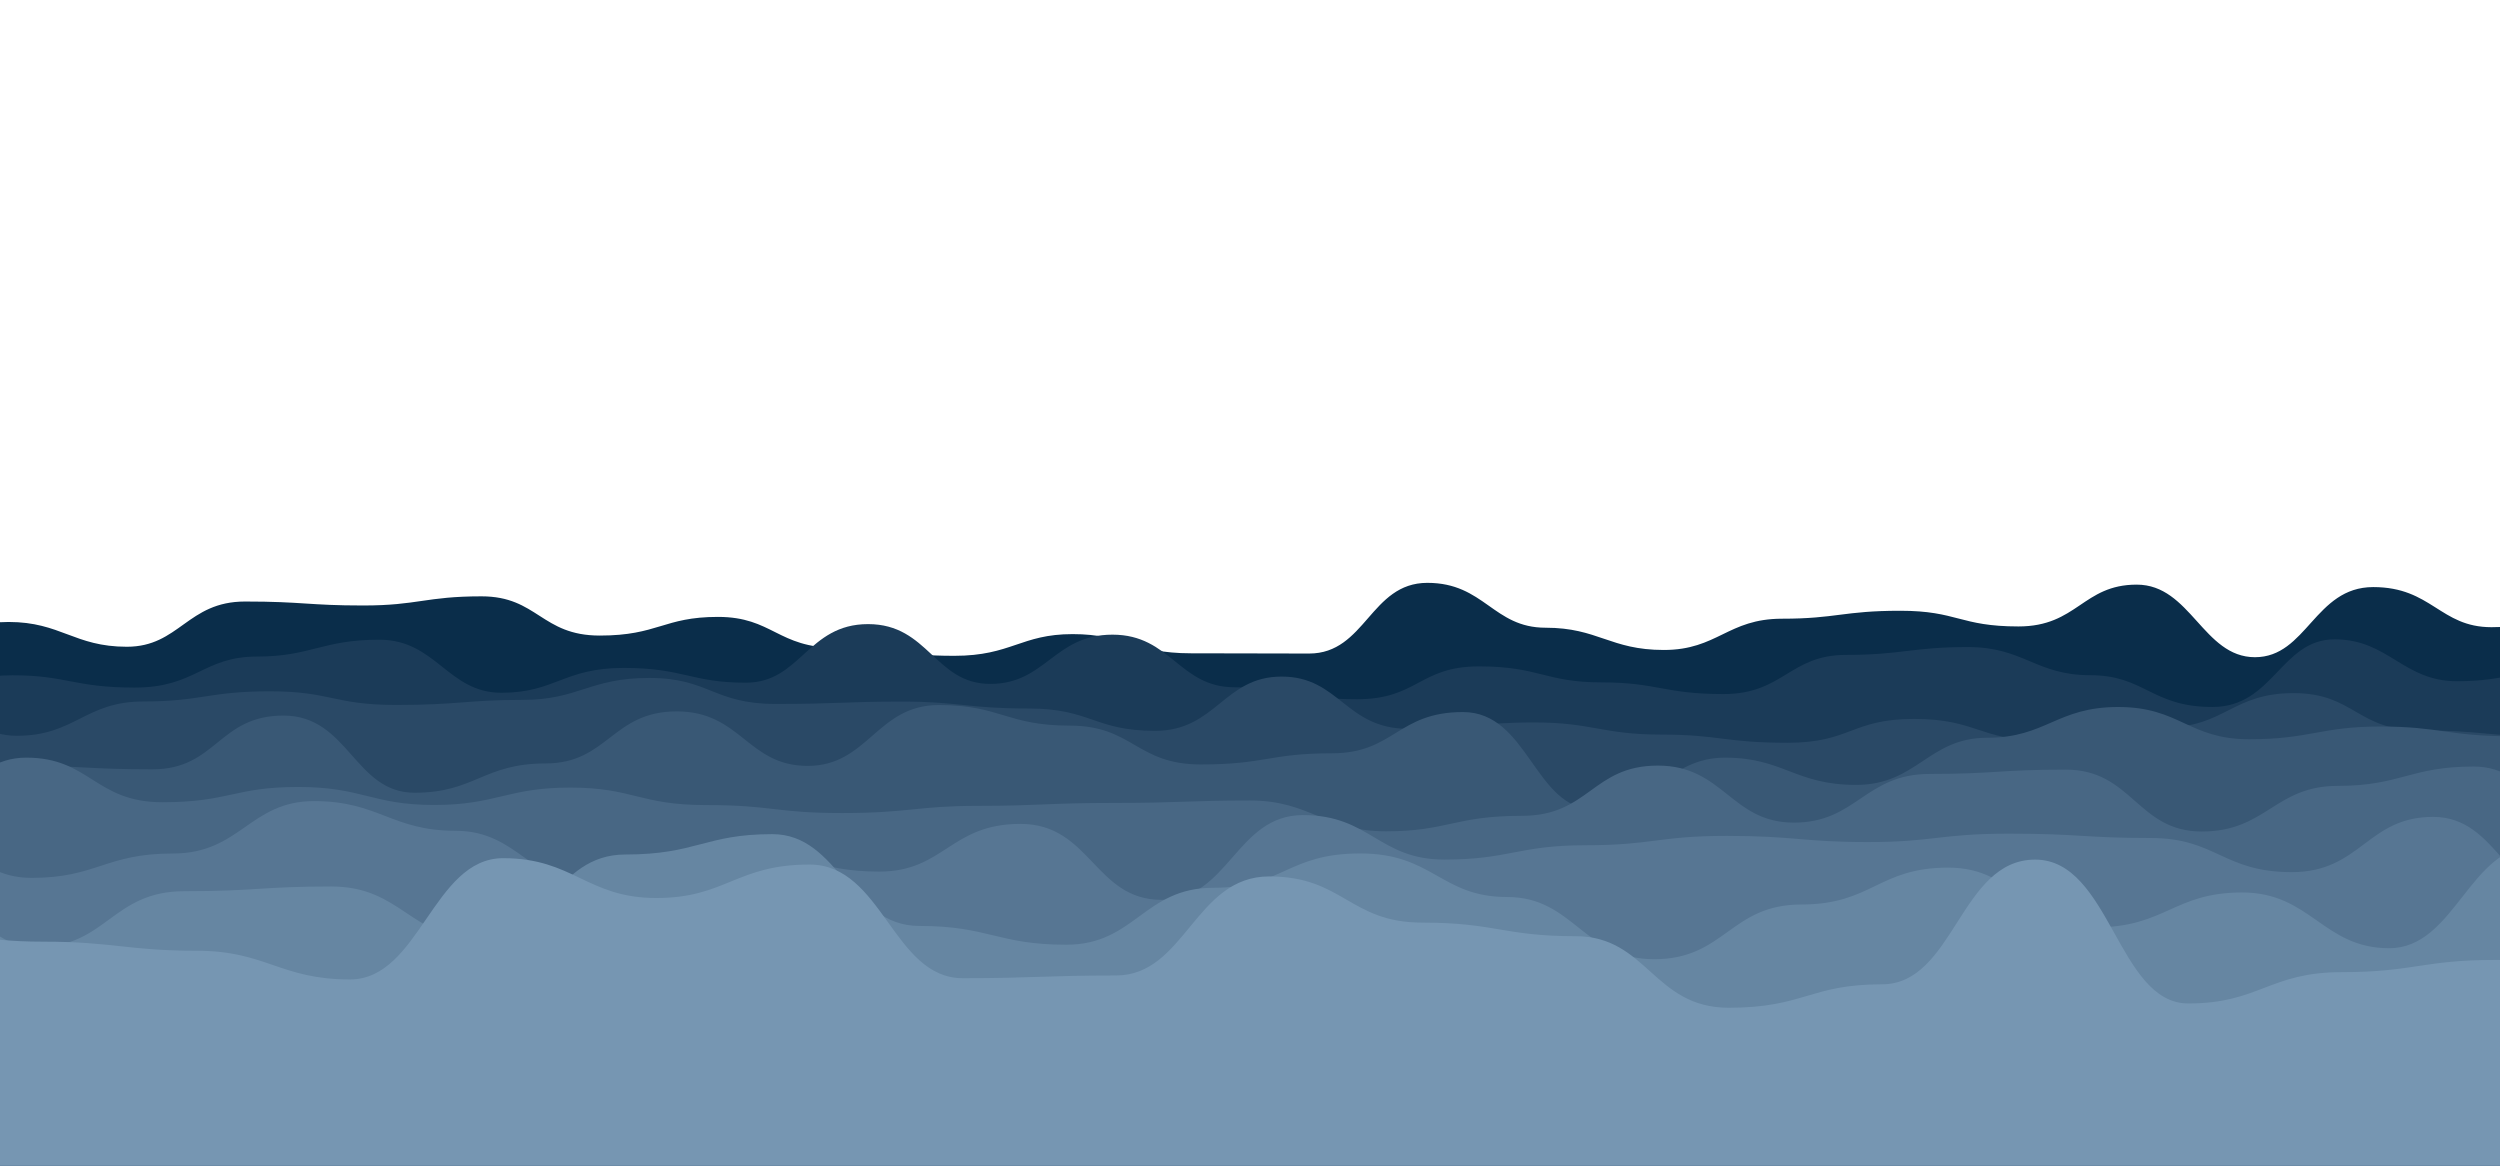 <svg xmlns="http://www.w3.org/2000/svg" xmlns:xlink="http://www.w3.org/1999/xlink" style="background: rgb(20, 36, 60)" viewBox="0 0 2280 1063">
<g transform="translate(1140,531.5) scale(1,1) translate(-1140,-531.5)"><path d="M-100 553.32C-44.43 591.04 -39.65 567.24 7.83 567.24S67.74 589.84 115.65 589.84S170.86 548.59 223.48 548.59S281.42 552.21 331.3 552.21S388.04 543.86 439.13 543.86S493.73 579.64 546.96 579.64S605.11 562.61 654.78 562.61S709.33 590.82 762.61 590.82S818.54 598.1 870.43 598.1S931.05 578.31 978.26 578.31S1034.12 595.81 1086.09 595.81S1142.43 596.03 1193.91 596.03S1249.76 531.56 1301.74 531.56S1361.73 572.48 1409.57 572.48S1468.44 592.77 1517.39 592.77S1575.61 564.26 1625.22 564.26S1680.79 557.02 1733.04 557.02S1787.28 571.32 1840.87 571.32S1899.55 533.18 1948.7 533.18S2009.27 599.37 2056.52 599.37S2111.01 535.42 2164.35 535.42S2225.29 572 2272.17 572S2329.97 555.87 2380 555.87S2436.69 549.91 2487.83 549.91L2380 1063 L-100 1063 Z" fill="#0a2d4a" stroke-width="0">
  <animate attributeName="d" dur="36.364s" repeatCount="indefinite" values="M-100 553.32C-44.43 591.04 -39.65 567.24 7.83 567.24S67.74 589.84 115.65 589.84S170.86 548.59 223.48 548.59S281.42 552.21 331.3 552.21S388.04 543.86 439.13 543.86S493.73 579.64 546.96 579.64S605.11 562.61 654.78 562.61S709.33 590.82 762.61 590.82S818.54 598.1 870.43 598.1S931.05 578.31 978.26 578.31S1034.12 595.81 1086.09 595.81S1142.43 596.03 1193.91 596.03S1249.76 531.56 1301.74 531.56S1361.73 572.48 1409.57 572.48S1468.44 592.77 1517.39 592.77S1575.61 564.26 1625.22 564.26S1680.79 557.02 1733.04 557.02S1787.28 571.32 1840.87 571.32S1899.55 533.18 1948.7 533.18S2009.27 599.37 2056.52 599.37S2111.01 535.42 2164.35 535.42S2225.29 572 2272.17 572S2329.97 555.87 2380 555.87S2436.69 549.91 2487.83 549.91L2380 1063 L-100 1063 Z;M-100 548C-42.48 554.66 -42.13 548.11 7.83 548.11S63.05 575.45 115.65 575.45S172.92 546.66 223.48 546.66S281.04 563.33 331.3 563.33S390.97 548.88 439.13 548.88S499.38 578.72 546.96 578.72S602.04 599.79 654.78 599.79S710.6 561.59 762.61 561.59S823.22 567.96 870.43 567.96S928.69 560.85 978.26 560.85S1032.35 542.97 1086.09 542.97S1145.33 542.86 1193.91 542.86S1254.2 562.55 1301.74 562.55S1356.02 554.76 1409.57 554.76S1464.05 587.94 1517.39 587.94S1576.6 554.27 1625.22 554.27S1685.35 555.22 1733.04 555.22S1788.27 566.32 1840.87 566.32S1898.56 564.86 1948.7 564.86S2005.61 542.78 2056.52 542.78S2115.87 547.82 2164.35 547.82S2219.07 564.7 2272.17 564.7S2332.18 549.09 2380 549.09S2439.1 547.18 2487.83 547.18L2380 1063 L-100 1063 Z;M-100 553.32C-44.43 591.04 -39.65 567.24 7.83 567.24S67.74 589.84 115.65 589.84S170.86 548.59 223.48 548.59S281.42 552.21 331.3 552.21S388.04 543.86 439.13 543.86S493.73 579.64 546.96 579.64S605.11 562.61 654.78 562.61S709.33 590.82 762.61 590.82S818.54 598.1 870.43 598.1S931.05 578.31 978.26 578.31S1034.12 595.81 1086.09 595.81S1142.43 596.03 1193.91 596.03S1249.76 531.56 1301.74 531.56S1361.73 572.48 1409.57 572.48S1468.44 592.77 1517.39 592.77S1575.61 564.26 1625.22 564.26S1680.79 557.02 1733.04 557.02S1787.28 571.32 1840.87 571.32S1899.55 533.18 1948.7 533.18S2009.27 599.37 2056.52 599.37S2111.01 535.42 2164.35 535.42S2225.29 572 2272.17 572S2329.97 555.87 2380 555.87S2436.69 549.91 2487.83 549.91L2380 1063 L-100 1063 Z"></animate>
  <animateTransform attributeName="transform" type="translate" dur="36.364s" begin="0s" repeatCount="indefinite" values="0;10;0" calcMode="spline" keySplines="0.3 0 0.7 1;0.3 0 0.7 1"></animateTransform>
</path><path d="M-100 643.01C-42.94 635.18 -37.97 615.86 11.46 615.86S67.25 627.07 122.92 627.07S185.18 598.78 234.38 598.78S293.81 583.41 345.84 583.41S408.24 631.8 457.3 631.8S513.99 609.14 568.76 609.14S630.26 622.62 680.22 622.62S736.31 569.19 791.69 569.19S852.53 623.72 903.15 623.72S961.28 578.81 1014.61 578.81S1075.14 626.82 1126.07 626.82S1181.92 637.71 1237.53 637.71S1294.21 607.74 1348.99 607.74S1409.34 622.33 1460.45 622.33S1517.58 632.99 1571.91 632.99S1632.28 597.28 1683.37 597.28S1743.97 590.11 1794.83 590.11S1856.55 615.79 1906.29 615.79S1962.15 644.77 2017.75 644.77S2080.19 583.07 2129.21 583.07S2191.62 621.28 2240.67 621.28S2298.13 608.92 2352.13 608.92S2412.43 639.57 2463.6 639.57L2380 1063 L-100 1063 Z" fill="#1b3b58" stroke-width="0">
  <animate attributeName="d" dur="31.818s" repeatCount="indefinite" values="M-100 643.01C-42.94 635.18 -37.97 615.86 11.46 615.86S67.25 627.07 122.92 627.07S185.18 598.78 234.38 598.78S293.81 583.41 345.84 583.41S408.24 631.8 457.3 631.8S513.99 609.14 568.76 609.14S630.26 622.62 680.22 622.62S736.31 569.19 791.69 569.19S852.53 623.72 903.15 623.72S961.28 578.81 1014.61 578.81S1075.14 626.82 1126.07 626.82S1181.92 637.71 1237.53 637.71S1294.21 607.74 1348.99 607.74S1409.34 622.33 1460.45 622.33S1517.58 632.99 1571.91 632.99S1632.28 597.28 1683.37 597.28S1743.97 590.11 1794.83 590.11S1856.55 615.79 1906.29 615.79S1962.15 644.77 2017.75 644.77S2080.19 583.07 2129.21 583.07S2191.62 621.28 2240.67 621.28S2298.13 608.92 2352.13 608.92S2412.43 639.57 2463.6 639.57L2380 1063 L-100 1063 Z;M-100 624.05C-42.17 569.08 -38.63 616.6 11.46 616.6S71.64 602.11 122.92 602.11S179.42 608.93 234.38 608.93S297.04 586 345.84 586S404.19 608.53 457.3 608.53S514.87 593.91 568.76 593.91S627.33 627.38 680.22 627.38S738.69 611.38 791.69 611.38S850.97 613.05 903.15 613.05S964.76 587.63 1014.61 587.63S1075.28 612.58 1126.07 612.58S1187.56 633.13 1237.53 633.13S1296.73 628.02 1348.99 628.02S1407.2 589.42 1460.45 589.42S1518.23 624.02 1571.91 624.02S1633.61 598.52 1683.37 598.52S1739.19 616.08 1794.83 616.08S1855.52 577.14 1906.29 577.14S1966.52 606.71 2017.75 606.71S2076.86 636.2 2129.21 636.2S2186.32 593.71 2240.67 593.71S2299.82 615.24 2352.13 615.24S2408.14 616.78 2463.6 616.78L2380 1063 L-100 1063 Z;M-100 643.01C-42.94 635.18 -37.97 615.86 11.46 615.86S67.25 627.07 122.92 627.07S185.18 598.78 234.38 598.78S293.81 583.41 345.84 583.41S408.24 631.8 457.3 631.8S513.99 609.14 568.76 609.14S630.26 622.62 680.22 622.62S736.31 569.19 791.69 569.19S852.53 623.72 903.15 623.72S961.28 578.81 1014.61 578.81S1075.14 626.82 1126.07 626.82S1181.92 637.71 1237.53 637.71S1294.21 607.74 1348.99 607.74S1409.34 622.33 1460.45 622.33S1517.58 632.99 1571.91 632.99S1632.28 597.28 1683.37 597.28S1743.97 590.11 1794.83 590.11S1856.55 615.79 1906.29 615.79S1962.15 644.77 2017.75 644.77S2080.19 583.07 2129.21 583.07S2191.62 621.28 2240.67 621.28S2298.13 608.92 2352.13 608.92S2412.43 639.57 2463.6 639.57L2380 1063 L-100 1063 Z"></animate>
  <animateTransform attributeName="transform" type="translate" dur="31.818s" begin="-3.977s" repeatCount="indefinite" values="0;10;0" calcMode="spline" keySplines="0.3 0 0.7 1;0.3 0 0.7 1"></animateTransform>
</path><path d="M-100 670.14C-41.7 613.21 -37.75 671.03 15.35 671.03S77.46 639.75 130.7 639.75S190.19 630.47 246.05 630.47S304.18 642.92 361.4 642.92S425.62 638.29 476.74 638.29S537.4 618.29 592.09 618.29S650.5 642 707.44 642S770.81 639.84 822.79 639.84S881.38 646.16 938.14 646.16S997.94 666.52 1053.49 666.52S1116.02 617.04 1168.84 617.04S1226.99 664.66 1284.19 664.66S1346.93 658.87 1399.53 658.87S1461.36 669.94 1514.88 669.94S1572.57 677.41 1630.23 677.41S1688.48 655.66 1745.58 655.66S1805.31 675.16 1860.93 675.16S1924.18 663.18 1976.28 663.18S2036.05 632.12 2091.63 632.12S2149.36 666.15 2206.98 666.15S2268.11 671.61 2322.33 671.61S2382.04 607.28 2437.67 607.28L2380 1063 L-100 1063 Z" fill="#2a4966" stroke-width="0">
  <animate attributeName="d" dur="27.273s" repeatCount="indefinite" values="M-100 670.14C-41.7 613.21 -37.75 671.03 15.35 671.03S77.46 639.75 130.7 639.75S190.19 630.47 246.05 630.47S304.18 642.92 361.4 642.92S425.62 638.29 476.74 638.29S537.4 618.29 592.09 618.29S650.5 642 707.44 642S770.81 639.84 822.79 639.84S881.38 646.16 938.14 646.16S997.94 666.52 1053.49 666.52S1116.02 617.04 1168.84 617.04S1226.99 664.66 1284.19 664.66S1346.93 658.87 1399.53 658.87S1461.36 669.94 1514.88 669.94S1572.57 677.41 1630.23 677.41S1688.48 655.66 1745.58 655.66S1805.31 675.16 1860.93 675.16S1924.18 663.18 1976.28 663.18S2036.05 632.12 2091.63 632.12S2149.36 666.15 2206.98 666.15S2268.11 671.61 2322.33 671.61S2382.04 607.28 2437.67 607.28L2380 1063 L-100 1063 Z;M-100 657.36C-35.89 617.12 -36.47 629.75 15.35 629.75S77.66 623.52 130.7 623.52S191.47 684.62 246.05 684.62S305.74 646.78 361.4 646.78S420.41 627.28 476.74 627.28S540.57 632.29 592.09 632.29S649.87 663.36 707.44 663.36S769.15 652.74 822.79 652.74S886.89 622.52 938.14 622.52S1001.71 637.38 1053.49 637.38S1112.55 647.09 1168.84 647.09S1228.48 653.57 1284.19 653.57S1343.99 670.79 1399.53 670.79S1460.6 674.18 1514.88 674.18S1573.79 642.15 1630.23 642.15S1694.39 650.84 1745.58 650.84S1808.83 664.74 1860.93 664.74S1922.83 686.21 1976.28 686.21S2037.07 665.39 2091.63 665.39S2149.74 633.4 2206.98 633.4S2265.17 658.93 2322.33 658.93S2382.74 636.14 2437.67 636.14L2380 1063 L-100 1063 Z;M-100 670.14C-41.7 613.21 -37.75 671.03 15.35 671.03S77.46 639.75 130.7 639.75S190.19 630.47 246.05 630.47S304.18 642.92 361.4 642.92S425.62 638.29 476.74 638.29S537.4 618.29 592.09 618.29S650.5 642 707.44 642S770.81 639.84 822.79 639.84S881.38 646.16 938.14 646.16S997.94 666.52 1053.49 666.52S1116.02 617.04 1168.84 617.04S1226.99 664.66 1284.19 664.66S1346.93 658.87 1399.53 658.87S1461.36 669.94 1514.88 669.94S1572.57 677.41 1630.23 677.41S1688.48 655.66 1745.58 655.66S1805.31 675.16 1860.93 675.16S1924.18 663.18 1976.28 663.18S2036.05 632.12 2091.63 632.12S2149.36 666.15 2206.98 666.15S2268.11 671.61 2322.33 671.61S2382.04 607.28 2437.67 607.28L2380 1063 L-100 1063 Z"></animate>
  <animateTransform attributeName="transform" type="translate" dur="27.273s" begin="-6.818s" repeatCount="indefinite" values="0;10;0" calcMode="spline" keySplines="0.3 0 0.7 1;0.3 0 0.7 1"></animateTransform>
</path><path d="M-100 686.31C-34.38 709.42 -34.5 698.34 19.52 698.34S80.52 701.63 139.04 701.63S199.16 652.6 258.55 652.6S323.14 722.98 378.07 722.98S440.87 696.26 497.59 696.26S558.29 648.79 617.11 648.79S681.56 698.5 736.63 698.5S799.68 643 856.14 643S918 661.77 975.66 661.77S1036.25 697.19 1095.18 697.19S1157.88 687.01 1214.7 687.01S1274.5 649.39 1334.22 649.39S1399.48 738.06 1453.73 738.06S1520.07 690.98 1573.25 690.98S1637.05 715.83 1692.77 715.83S1758.51 672.83 1812.29 672.83S1875.47 644.78 1931.81 644.78S1995.85 674.2 2051.33 674.2S2116.31 662.59 2170.84 662.59S2232.53 671.48 2290.36 671.48S2352.84 678.79 2409.88 678.79L2380 1063 L-100 1063 Z" fill="#395875" stroke-width="0">
  <animate attributeName="d" dur="22.727s" repeatCount="indefinite" values="M-100 686.31C-34.38 709.42 -34.5 698.34 19.52 698.34S80.52 701.63 139.04 701.63S199.16 652.6 258.55 652.6S323.14 722.98 378.07 722.98S440.87 696.26 497.59 696.26S558.29 648.79 617.11 648.79S681.56 698.5 736.63 698.5S799.68 643 856.14 643S918 661.77 975.66 661.77S1036.25 697.19 1095.18 697.19S1157.88 687.01 1214.7 687.01S1274.5 649.39 1334.22 649.39S1399.48 738.06 1453.73 738.06S1520.07 690.98 1573.25 690.98S1637.05 715.83 1692.77 715.83S1758.51 672.83 1812.29 672.83S1875.47 644.78 1931.81 644.78S1995.85 674.2 2051.33 674.2S2116.31 662.59 2170.84 662.59S2232.53 671.48 2290.36 671.48S2352.84 678.79 2409.88 678.79L2380 1063 L-100 1063 Z;M-100 709C-34.62 690.27 -34.52 674.98 19.52 674.98S85.66 649.79 139.04 649.79S205.26 693.76 258.55 693.76S321.23 708.98 378.07 708.98S439.5 676.22 497.59 676.22S559.87 680.8 617.11 680.8S676.93 653.85 736.63 653.85S803.15 649.66 856.14 649.66S919.16 704.95 975.66 704.95S1037.57 666.29 1095.18 666.29S1157.23 721.23 1214.7 721.23S1276.2 682.75 1334.22 682.75S1396.93 712.99 1453.73 712.99S1514.15 658.12 1573.25 658.12S1636.67 708.42 1692.77 708.42S1759.06 672.81 1812.29 672.81S1872.58 698.6 1931.81 698.6S1996.86 697.33 2051.33 697.33S2116.19 686.16 2170.84 686.16S2232.11 682.01 2290.36 682.01S2356.69 659.86 2409.88 659.86L2380 1063 L-100 1063 Z;M-100 686.31C-34.38 709.42 -34.5 698.34 19.52 698.34S80.52 701.63 139.04 701.63S199.16 652.6 258.55 652.6S323.14 722.98 378.07 722.98S440.87 696.26 497.59 696.26S558.29 648.79 617.11 648.79S681.56 698.5 736.63 698.5S799.68 643 856.14 643S918 661.77 975.66 661.77S1036.25 697.19 1095.18 697.19S1157.88 687.01 1214.7 687.01S1274.5 649.39 1334.22 649.39S1399.48 738.06 1453.73 738.06S1520.07 690.98 1573.25 690.98S1637.05 715.83 1692.77 715.83S1758.51 672.83 1812.29 672.83S1875.47 644.78 1931.81 644.78S1995.85 674.2 2051.33 674.2S2116.31 662.59 2170.84 662.59S2232.53 671.48 2290.36 671.48S2352.84 678.79 2409.88 678.79L2380 1063 L-100 1063 Z"></animate>
  <animateTransform attributeName="transform" type="translate" dur="22.727s" begin="-8.523s" repeatCount="indefinite" values="0;10;0" calcMode="spline" keySplines="0.3 0 0.7 1;0.3 0 0.7 1"></animateTransform>
</path><path d="M-100 733.52C-36.55 757.38 -33.9 690.97 24 690.97S86.73 731.64 148 731.64S213.33 717.72 272 717.72S339.17 734.13 396 734.13S462.44 718.28 520 718.28S583.16 734.23 644 734.23S706.76 741.5 768 741.5S836 734.94 892 734.94S955.55 732.28 1016 732.28S1084.82 730.05 1140 730.05S1207.96 758.16 1264 758.16S1326.64 744.03 1388 744.03S1452.11 698.22 1512 698.22S1578.76 750.23 1636 750.23S1700.7 705.83 1760 705.83S1823.34 701.9 1884 701.9S1949.12 758.34 2008 758.34S2074.47 716.73 2132 716.73S2197.98 699.08 2256 699.08S2318.14 765.35 2380 765.35S2444.72 771.43 2504 771.43L2380 1063 L-100 1063 Z" fill="#486784" stroke-width="0">
  <animate attributeName="d" dur="18.182s" repeatCount="indefinite" values="M-100 733.52C-36.55 757.38 -33.9 690.97 24 690.97S86.73 731.64 148 731.64S213.33 717.72 272 717.72S339.17 734.13 396 734.13S462.44 718.28 520 718.28S583.16 734.23 644 734.23S706.76 741.5 768 741.5S836 734.94 892 734.94S955.55 732.28 1016 732.28S1084.82 730.05 1140 730.05S1207.96 758.16 1264 758.16S1326.64 744.03 1388 744.03S1452.11 698.22 1512 698.22S1578.76 750.23 1636 750.23S1700.7 705.83 1760 705.83S1823.34 701.9 1884 701.9S1949.12 758.34 2008 758.34S2074.47 716.73 2132 716.73S2197.98 699.08 2256 699.08S2318.14 765.35 2380 765.35S2444.72 771.43 2504 771.43L2380 1063 L-100 1063 Z;M-100 743.17C-36.83 698.3 -34.62 737.14 24 737.14S91.1 722.6 148 722.6S216.61 729.77 272 729.77S337.04 756.27 396 756.27S459.95 718.82 520 718.82S587.56 725.04 644 725.04S708.74 729.26 768 729.26S833.18 686.11 892 686.11S955.07 737 1016 737S1084.45 709.74 1140 709.74S1207.3 741.76 1264 741.76S1326.13 770.59 1388 770.59S1451.43 739 1512 739S1574.95 692.45 1636 692.45S1704.45 758.36 1760 758.36S1823.89 780.79 1884 780.79S1949.98 776.77 2008 776.77S2070.62 719.68 2132 719.68S2198.41 762.79 2256 762.79S2320.11 679.16 2380 679.16S2447.04 748.57 2504 748.57L2380 1063 L-100 1063 Z;M-100 733.52C-36.55 757.38 -33.9 690.97 24 690.97S86.73 731.64 148 731.64S213.33 717.72 272 717.72S339.17 734.13 396 734.13S462.44 718.28 520 718.28S583.16 734.23 644 734.23S706.76 741.5 768 741.5S836 734.94 892 734.94S955.55 732.28 1016 732.28S1084.82 730.05 1140 730.05S1207.96 758.16 1264 758.16S1326.64 744.03 1388 744.03S1452.11 698.22 1512 698.22S1578.76 750.23 1636 750.23S1700.7 705.83 1760 705.83S1823.34 701.9 1884 701.9S1949.12 758.34 2008 758.34S2074.47 716.73 2132 716.73S2197.98 699.08 2256 699.08S2318.14 765.35 2380 765.35S2444.72 771.43 2504 771.43L2380 1063 L-100 1063 Z"></animate>
  <animateTransform attributeName="transform" type="translate" dur="18.182s" begin="-9.091s" repeatCount="indefinite" values="0;10;0" calcMode="spline" keySplines="0.3 0 0.7 1;0.3 0 0.7 1"></animateTransform>
</path><path d="M-100 775.5C-30.96 744.74 -30.64 800.63 28.83 800.63S95.9 778.4 157.66 778.4S227.73 730.6 286.49 730.6S357.31 757.68 415.32 757.68S483.05 806.79 544.16 806.79S615.34 775.47 672.99 775.47S742.52 794.9 801.82 794.9S866.58 751.39 930.65 751.39S998.22 820.68 1059.48 820.68S1127.09 743.36 1188.31 743.36S1257.47 783.93 1317.14 783.93S1384.58 770.87 1445.97 770.87S1512.56 762.33 1574.81 762.33S1643.44 767.96 1703.64 767.96S1768.61 760.3 1832.47 760.3S1901.18 764.26 1961.3 764.26S2027.28 795.39 2090.13 795.39S2158.89 744.99 2218.96 744.99S2285.26 821.42 2347.79 821.42S2417.4 761.72 2476.62 761.72L2380 1063 L-100 1063 Z" fill="#577693" stroke-width="0">
  <animate attributeName="d" dur="13.636s" repeatCount="indefinite" values="M-100 775.5C-30.96 744.74 -30.64 800.63 28.83 800.63S95.9 778.4 157.66 778.4S227.73 730.6 286.49 730.6S357.31 757.68 415.32 757.68S483.05 806.79 544.16 806.79S615.34 775.47 672.99 775.47S742.52 794.9 801.82 794.9S866.58 751.39 930.65 751.39S998.22 820.68 1059.48 820.68S1127.09 743.36 1188.31 743.36S1257.47 783.93 1317.14 783.93S1384.58 770.87 1445.97 770.87S1512.56 762.33 1574.81 762.33S1643.44 767.96 1703.64 767.96S1768.61 760.3 1832.47 760.3S1901.18 764.26 1961.3 764.26S2027.28 795.39 2090.13 795.39S2158.89 744.99 2218.96 744.99S2285.26 821.42 2347.79 821.42S2417.4 761.72 2476.62 761.72L2380 1063 L-100 1063 Z;M-100 817.48C-35.52 775.23 -34.22 780.68 28.83 780.68S97.84 746.3 157.66 746.3S227.58 791.82 286.49 791.82S352.89 801.04 415.32 801.04S480.03 788.9 544.16 788.9S612.37 760.78 672.99 760.78S744.37 825.89 801.82 825.89S868.43 757.09 930.65 757.09S996.18 806.59 1059.48 806.59S1124.92 803.77 1188.31 803.77S1253.35 786.75 1317.14 786.75S1388.21 763.82 1445.97 763.82S1515.9 775.67 1574.81 775.67S1645.93 766.07 1703.64 766.07S1770.28 769.07 1832.47 769.07S1897.77 777.51 1961.3 777.51S2031.02 813.44 2090.13 813.44S2161.4 813.86 2218.96 813.86S2285.69 766.39 2347.79 766.39S2417.21 727.16 2476.62 727.16L2380 1063 L-100 1063 Z;M-100 775.5C-30.96 744.74 -30.64 800.63 28.83 800.63S95.9 778.4 157.66 778.4S227.73 730.6 286.49 730.6S357.31 757.68 415.32 757.68S483.05 806.79 544.16 806.79S615.34 775.47 672.99 775.47S742.52 794.9 801.82 794.9S866.58 751.39 930.65 751.39S998.22 820.68 1059.48 820.68S1127.09 743.36 1188.31 743.36S1257.47 783.93 1317.14 783.93S1384.58 770.87 1445.97 770.87S1512.56 762.33 1574.81 762.33S1643.44 767.96 1703.64 767.96S1768.61 760.3 1832.47 760.3S1901.18 764.26 1961.3 764.26S2027.28 795.39 2090.13 795.39S2158.89 744.99 2218.96 744.99S2285.26 821.42 2347.79 821.42S2417.4 761.72 2476.62 761.72L2380 1063 L-100 1063 Z"></animate>
  <animateTransform attributeName="transform" type="translate" dur="13.636s" begin="-8.523s" repeatCount="indefinite" values="0;10;0" calcMode="spline" keySplines="0.3 0 0.7 1;0.3 0 0.7 1"></animateTransform>
</path><path d="M-100 774.63C-27.59 789.54 -28.96 863.65 34.05 863.65S102.15 812.78 168.11 812.78S238.12 808.48 302.16 808.48S374.71 856.12 436.22 856.12S505.27 779.32 570.27 779.32S642.92 760.74 704.32 760.74S775 844.46 838.38 844.46S909.83 861.59 972.43 861.59S1043.12 809.66 1106.49 809.66S1173.86 778.35 1240.54 778.35S1313.87 818.08 1374.59 818.08S1444.2 874.81 1508.65 874.81S1578.11 824.92 1642.7 824.92S1712.96 791.27 1776.76 791.27S1846.82 845.75 1910.81 845.75S1982.39 813.93 2044.86 813.93S2118.69 864.78 2178.92 864.78S2252.02 771.07 2312.97 771.07S2383.7 820.44 2447.03 820.44L2380 1063 L-100 1063 Z" fill="#6686a2" stroke-width="0">
  <animate attributeName="d" dur="9.091s" repeatCount="indefinite" values="M-100 774.63C-27.59 789.54 -28.96 863.65 34.05 863.65S102.15 812.78 168.11 812.78S238.12 808.48 302.16 808.48S374.71 856.12 436.22 856.12S505.27 779.32 570.27 779.32S642.92 760.74 704.32 760.74S775 844.46 838.38 844.46S909.83 861.59 972.43 861.59S1043.12 809.66 1106.49 809.66S1173.86 778.35 1240.54 778.35S1313.87 818.08 1374.59 818.08S1444.2 874.81 1508.65 874.81S1578.11 824.92 1642.7 824.92S1712.96 791.27 1776.76 791.27S1846.82 845.75 1910.81 845.75S1982.39 813.93 2044.86 813.93S2118.69 864.78 2178.92 864.78S2252.02 771.07 2312.97 771.07S2383.7 820.44 2447.03 820.44L2380 1063 L-100 1063 Z;M-100 809.18C-27.79 761.63 -26.25 873.01 34.05 873.01S106.43 746.86 168.11 746.86S236.86 756.3 302.16 756.3S369.81 758.36 436.22 758.36S503.3 869.6 570.27 869.6S642.81 767.15 704.32 767.15S771.62 770.85 838.38 770.85S911.13 799.25 972.43 799.25S1042.05 834.19 1106.49 834.19S1177.88 763.48 1240.54 763.48S1307.88 821.13 1374.59 821.13S1443.38 767.72 1508.65 767.72S1581.68 802.26 1642.7 802.26S1710.1 810.41 1776.76 810.41S1849.6 846.67 1910.81 846.67S1982.84 848.31 2044.86 848.31S2116 845.91 2178.92 845.91S2252.79 807.74 2312.97 807.74S2384.19 846.25 2447.03 846.25L2380 1063 L-100 1063 Z;M-100 774.63C-27.59 789.54 -28.96 863.65 34.05 863.65S102.15 812.78 168.11 812.78S238.12 808.48 302.16 808.48S374.71 856.12 436.22 856.12S505.27 779.32 570.27 779.32S642.92 760.74 704.32 760.74S775 844.46 838.38 844.46S909.83 861.59 972.43 861.59S1043.12 809.66 1106.49 809.66S1173.86 778.35 1240.54 778.35S1313.87 818.08 1374.59 818.08S1444.2 874.81 1508.65 874.81S1578.11 824.92 1642.7 824.92S1712.96 791.27 1776.76 791.27S1846.82 845.75 1910.81 845.75S1982.39 813.93 2044.86 813.93S2118.69 864.78 2178.92 864.78S2252.02 771.07 2312.97 771.07S2383.7 820.44 2447.03 820.44L2380 1063 L-100 1063 Z"></animate>
  <animateTransform attributeName="transform" type="translate" dur="9.091s" begin="-6.818s" repeatCount="indefinite" values="0;10;0" calcMode="spline" keySplines="0.3 0 0.7 1;0.3 0 0.7 1"></animateTransform>
</path><path d="M-100 847.26C-29.65 848.38 -23.79 858.8 39.72 858.8S116.33 867.08 179.44 867.08S255.52 893.27 319.15 893.27S394.79 782.66 458.87 782.66S535.37 818.99 598.59 818.99S671.57 788.46 738.31 788.46S814.25 892.12 878.03 892.12S954.59 889.63 1017.75 889.63S1089.76 799.3 1157.46 799.3S1230.66 841.42 1297.18 841.42S1371.45 853.82 1436.9 853.82S1507.85 919.07 1576.62 919.07S1650.45 897.7 1716.34 897.7S1787.48 783.96 1856.06 783.96S1931.38 915.17 1995.77 915.17S2069.83 886.61 2135.49 886.61S2209.58 875.47 2275.21 875.47S2351.74 876.7 2414.93 876.7L2380 1063 L-100 1063 Z" fill="#7696b2" stroke-width="0">
  <animate attributeName="d" dur="4.545s" repeatCount="indefinite" values="M-100 847.26C-29.65 848.38 -23.79 858.8 39.72 858.8S116.33 867.08 179.44 867.08S255.52 893.27 319.15 893.27S394.79 782.66 458.87 782.66S535.37 818.99 598.59 818.99S671.57 788.46 738.31 788.46S814.25 892.12 878.03 892.12S954.59 889.63 1017.75 889.63S1089.76 799.3 1157.46 799.3S1230.66 841.42 1297.18 841.42S1371.45 853.82 1436.9 853.82S1507.85 919.07 1576.62 919.07S1650.45 897.7 1716.34 897.7S1787.48 783.96 1856.06 783.96S1931.38 915.17 1995.77 915.17S2069.83 886.61 2135.49 886.61S2209.58 875.47 2275.21 875.47S2351.74 876.7 2414.93 876.7L2380 1063 L-100 1063 Z;M-100 843.6C-25.44 791.34 -28.93 879.05 39.72 879.05S113.72 799.15 179.44 799.15S249.45 885.54 319.15 885.54S395.7 869.62 458.87 869.62S529.62 919.56 598.59 919.56S670.11 821.49 738.31 821.49S809.13 832.06 878.03 832.06S948.92 812.42 1017.75 812.42S1090.97 920.11 1157.46 920.11S1231.57 881.43 1297.18 881.43S1373.81 874.02 1436.9 874.02S1512.44 784.24 1576.62 784.24S1646.8 885.73 1716.34 885.73S1791.36 916.73 1856.06 916.73S1928.94 819.79 1995.77 819.79S2068.38 824.39 2135.49 824.39S2212 890.3 2275.21 890.3S2351.43 795.94 2414.93 795.94L2380 1063 L-100 1063 Z;M-100 847.26C-29.65 848.38 -23.79 858.8 39.72 858.8S116.33 867.08 179.44 867.08S255.52 893.27 319.15 893.27S394.79 782.66 458.87 782.66S535.37 818.99 598.59 818.99S671.57 788.46 738.31 788.46S814.25 892.12 878.03 892.12S954.59 889.63 1017.75 889.63S1089.76 799.3 1157.46 799.3S1230.66 841.42 1297.18 841.42S1371.45 853.82 1436.9 853.82S1507.85 919.07 1576.62 919.07S1650.45 897.7 1716.34 897.7S1787.48 783.96 1856.06 783.96S1931.38 915.17 1995.77 915.17S2069.83 886.61 2135.49 886.61S2209.58 875.47 2275.21 875.47S2351.74 876.7 2414.93 876.7L2380 1063 L-100 1063 Z"></animate>
  <animateTransform attributeName="transform" type="translate" dur="4.545s" begin="-3.977s" repeatCount="indefinite" values="0;10;0" calcMode="spline" keySplines="0.3 0 0.7 1;0.3 0 0.7 1"></animateTransform>
</path></g>
</svg>